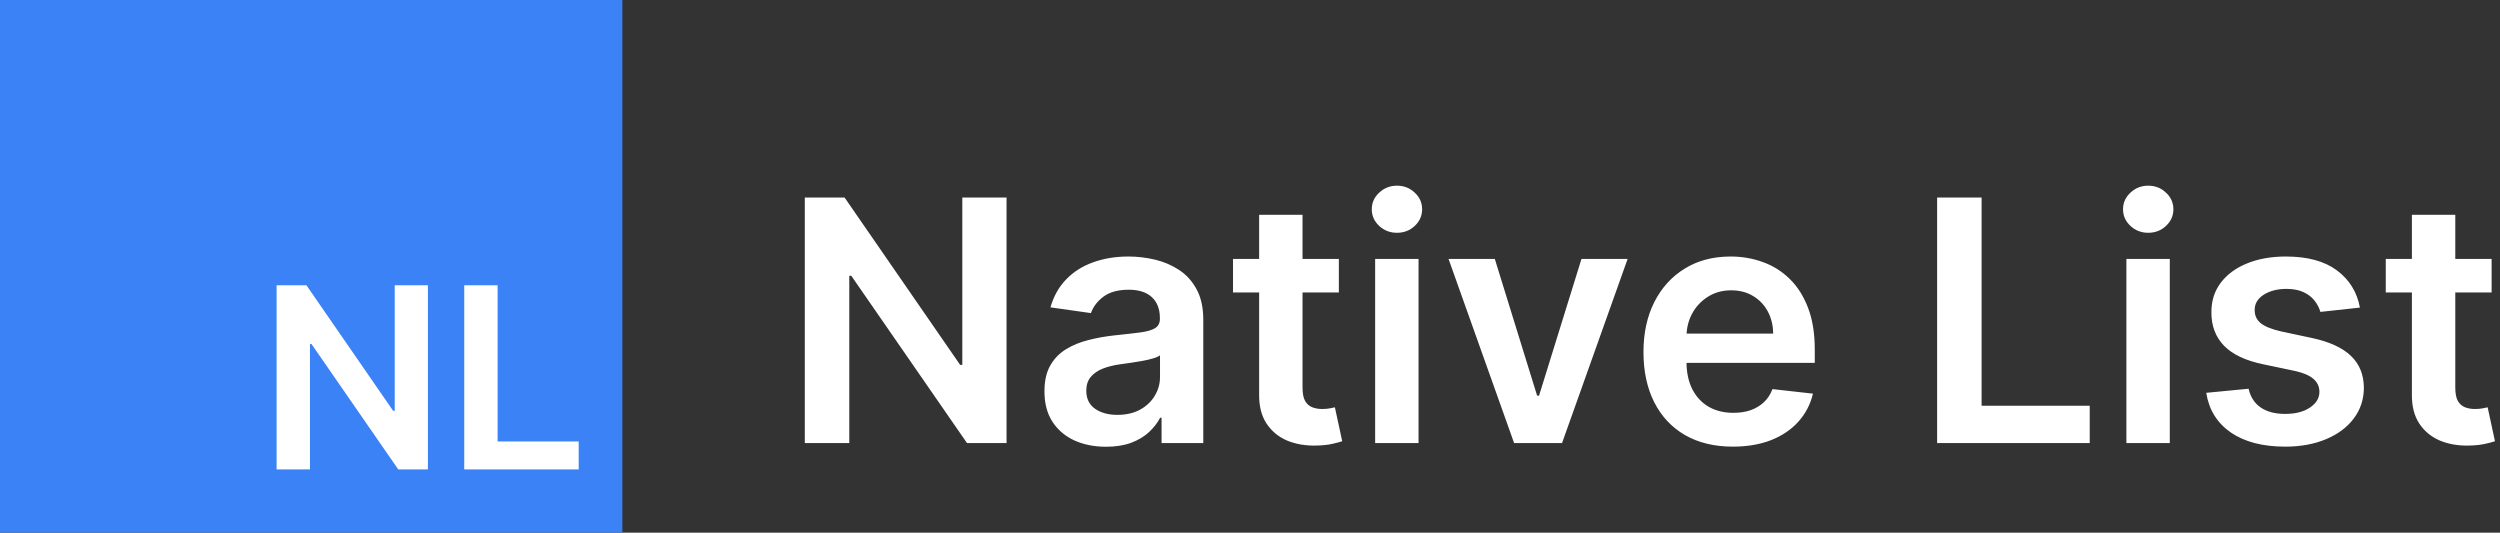 <svg width="474" height="101" viewBox="0 0 474 101" fill="none" xmlns="http://www.w3.org/2000/svg">
<rect x="0" y="0" width="474" height="101" fill="#333333" stroke="none"/>
<rect width="118" height="101" fill="#3B82F6"/>
<path d="M190.841 37.455V84H183.341L161.409 52.295H161.023V84H152.591V37.455H160.136L182.045 69.182H182.455V37.455H190.841ZM209.71 84.704C207.498 84.704 205.506 84.311 203.733 83.523C201.975 82.72 200.581 81.538 199.551 79.977C198.536 78.417 198.028 76.492 198.028 74.204C198.028 72.235 198.392 70.606 199.119 69.318C199.847 68.03 200.839 67 202.097 66.227C203.354 65.454 204.771 64.871 206.347 64.477C207.938 64.068 209.581 63.773 211.278 63.591C213.324 63.379 214.983 63.189 216.256 63.023C217.528 62.841 218.453 62.568 219.028 62.205C219.619 61.826 219.915 61.242 219.915 60.455V60.318C219.915 58.606 219.407 57.28 218.392 56.341C217.377 55.401 215.915 54.932 214.006 54.932C211.991 54.932 210.392 55.371 209.21 56.25C208.044 57.129 207.256 58.167 206.847 59.364L199.165 58.273C199.771 56.151 200.771 54.379 202.165 52.955C203.559 51.515 205.263 50.439 207.278 49.727C209.294 49 211.521 48.636 213.96 48.636C215.642 48.636 217.316 48.833 218.983 49.227C220.65 49.621 222.172 50.273 223.551 51.182C224.93 52.076 226.036 53.295 226.869 54.841C227.718 56.386 228.142 58.318 228.142 60.636V84H220.233V79.204H219.96C219.46 80.174 218.756 81.083 217.847 81.932C216.953 82.765 215.824 83.439 214.46 83.954C213.112 84.454 211.528 84.704 209.71 84.704ZM211.847 78.659C213.498 78.659 214.93 78.333 216.142 77.682C217.354 77.015 218.286 76.136 218.938 75.046C219.604 73.954 219.938 72.765 219.938 71.477V67.364C219.68 67.576 219.241 67.773 218.619 67.954C218.013 68.136 217.331 68.296 216.574 68.432C215.816 68.568 215.066 68.689 214.324 68.796C213.581 68.901 212.938 68.992 212.392 69.068C211.165 69.235 210.066 69.508 209.097 69.886C208.127 70.265 207.362 70.796 206.801 71.477C206.241 72.144 205.96 73.008 205.96 74.068C205.96 75.583 206.513 76.727 207.619 77.5C208.725 78.273 210.134 78.659 211.847 78.659ZM253.847 49.091V55.455H233.778V49.091H253.847ZM238.733 40.727H246.96V73.5C246.96 74.606 247.127 75.454 247.46 76.046C247.809 76.621 248.263 77.015 248.824 77.227C249.384 77.439 250.006 77.546 250.688 77.546C251.203 77.546 251.672 77.508 252.097 77.432C252.536 77.356 252.869 77.288 253.097 77.227L254.483 83.659C254.044 83.811 253.415 83.977 252.597 84.159C251.794 84.341 250.809 84.447 249.642 84.477C247.581 84.538 245.725 84.227 244.074 83.546C242.422 82.849 241.112 81.773 240.142 80.318C239.188 78.864 238.718 77.046 238.733 74.864V40.727ZM260.727 84V49.091H268.955V84H260.727ZM264.864 44.136C263.561 44.136 262.439 43.705 261.5 42.841C260.561 41.962 260.091 40.909 260.091 39.682C260.091 38.439 260.561 37.386 261.5 36.523C262.439 35.644 263.561 35.205 264.864 35.205C266.182 35.205 267.303 35.644 268.227 36.523C269.167 37.386 269.636 38.439 269.636 39.682C269.636 40.909 269.167 41.962 268.227 42.841C267.303 43.705 266.182 44.136 264.864 44.136ZM308.597 49.091L296.165 84H287.074L274.642 49.091H283.415L291.438 75.023H291.801L299.847 49.091H308.597ZM328.557 84.682C325.057 84.682 322.034 83.954 319.489 82.5C316.958 81.03 315.011 78.954 313.648 76.273C312.284 73.576 311.602 70.401 311.602 66.75C311.602 63.159 312.284 60.008 313.648 57.295C315.027 54.568 316.951 52.447 319.42 50.932C321.89 49.401 324.792 48.636 328.125 48.636C330.277 48.636 332.307 48.985 334.216 49.682C336.14 50.364 337.837 51.424 339.307 52.864C340.792 54.303 341.958 56.136 342.807 58.364C343.655 60.576 344.08 63.212 344.08 66.273V68.796H315.466V63.25H336.193C336.178 61.674 335.837 60.273 335.17 59.045C334.504 57.803 333.572 56.826 332.375 56.114C331.193 55.401 329.814 55.045 328.239 55.045C326.557 55.045 325.08 55.455 323.807 56.273C322.534 57.076 321.542 58.136 320.83 59.455C320.133 60.758 319.777 62.189 319.761 63.75V68.591C319.761 70.621 320.133 72.364 320.875 73.818C321.617 75.258 322.655 76.364 323.989 77.136C325.322 77.894 326.883 78.273 328.67 78.273C329.867 78.273 330.951 78.106 331.92 77.773C332.89 77.424 333.731 76.917 334.443 76.25C335.155 75.583 335.693 74.758 336.057 73.773L343.739 74.636C343.254 76.667 342.33 78.439 340.966 79.954C339.617 81.454 337.89 82.621 335.784 83.454C333.678 84.273 331.269 84.682 328.557 84.682ZM367.278 84V37.455H375.71V76.932H396.21V84H367.278ZM403.165 84V49.091H411.392V84H403.165ZM407.301 44.136C405.998 44.136 404.877 43.705 403.938 42.841C402.998 41.962 402.528 40.909 402.528 39.682C402.528 38.439 402.998 37.386 403.938 36.523C404.877 35.644 405.998 35.205 407.301 35.205C408.619 35.205 409.741 35.644 410.665 36.523C411.604 37.386 412.074 38.439 412.074 39.682C412.074 40.909 411.604 41.962 410.665 42.841C409.741 43.705 408.619 44.136 407.301 44.136ZM447.443 58.318L439.943 59.136C439.731 58.379 439.36 57.667 438.83 57C438.314 56.333 437.617 55.795 436.739 55.386C435.86 54.977 434.784 54.773 433.511 54.773C431.799 54.773 430.36 55.144 429.193 55.886C428.042 56.629 427.473 57.591 427.489 58.773C427.473 59.788 427.845 60.614 428.602 61.25C429.375 61.886 430.648 62.409 432.42 62.818L438.375 64.091C441.678 64.803 444.133 65.932 445.739 67.477C447.36 69.023 448.178 71.046 448.193 73.546C448.178 75.742 447.534 77.682 446.261 79.364C445.004 81.03 443.254 82.333 441.011 83.273C438.769 84.212 436.193 84.682 433.284 84.682C429.011 84.682 425.572 83.788 422.966 82C420.36 80.197 418.807 77.689 418.307 74.477L426.33 73.704C426.693 75.28 427.466 76.47 428.648 77.273C429.83 78.076 431.367 78.477 433.261 78.477C435.216 78.477 436.784 78.076 437.966 77.273C439.163 76.47 439.761 75.477 439.761 74.296C439.761 73.296 439.375 72.47 438.602 71.818C437.845 71.167 436.663 70.667 435.057 70.318L429.102 69.068C425.754 68.371 423.277 67.197 421.67 65.546C420.064 63.879 419.269 61.773 419.284 59.227C419.269 57.076 419.852 55.212 421.034 53.636C422.231 52.045 423.89 50.818 426.011 49.955C428.148 49.076 430.61 48.636 433.398 48.636C437.489 48.636 440.708 49.508 443.057 51.25C445.42 52.992 446.883 55.349 447.443 58.318ZM472.409 49.091V55.455H452.341V49.091H472.409ZM457.295 40.727H465.523V73.5C465.523 74.606 465.689 75.454 466.023 76.046C466.371 76.621 466.826 77.015 467.386 77.227C467.947 77.439 468.568 77.546 469.25 77.546C469.765 77.546 470.235 77.508 470.659 77.432C471.098 77.356 471.432 77.288 471.659 77.227L473.045 83.659C472.606 83.811 471.977 83.977 471.159 84.159C470.356 84.341 469.371 84.447 468.205 84.477C466.144 84.538 464.288 84.227 462.636 83.546C460.985 82.849 459.674 81.773 458.705 80.318C457.75 78.864 457.28 77.046 457.295 74.864V40.727Z" fill="white"/>
<path d="M81.131 54.091V89H75.506L59.057 65.222H58.767V89H52.443V54.091H58.102L74.534 77.886H74.841V54.091H81.131ZM88.021 89V54.091H94.345V83.699H109.72V89H88.021Z" fill="white"/>
</svg>
